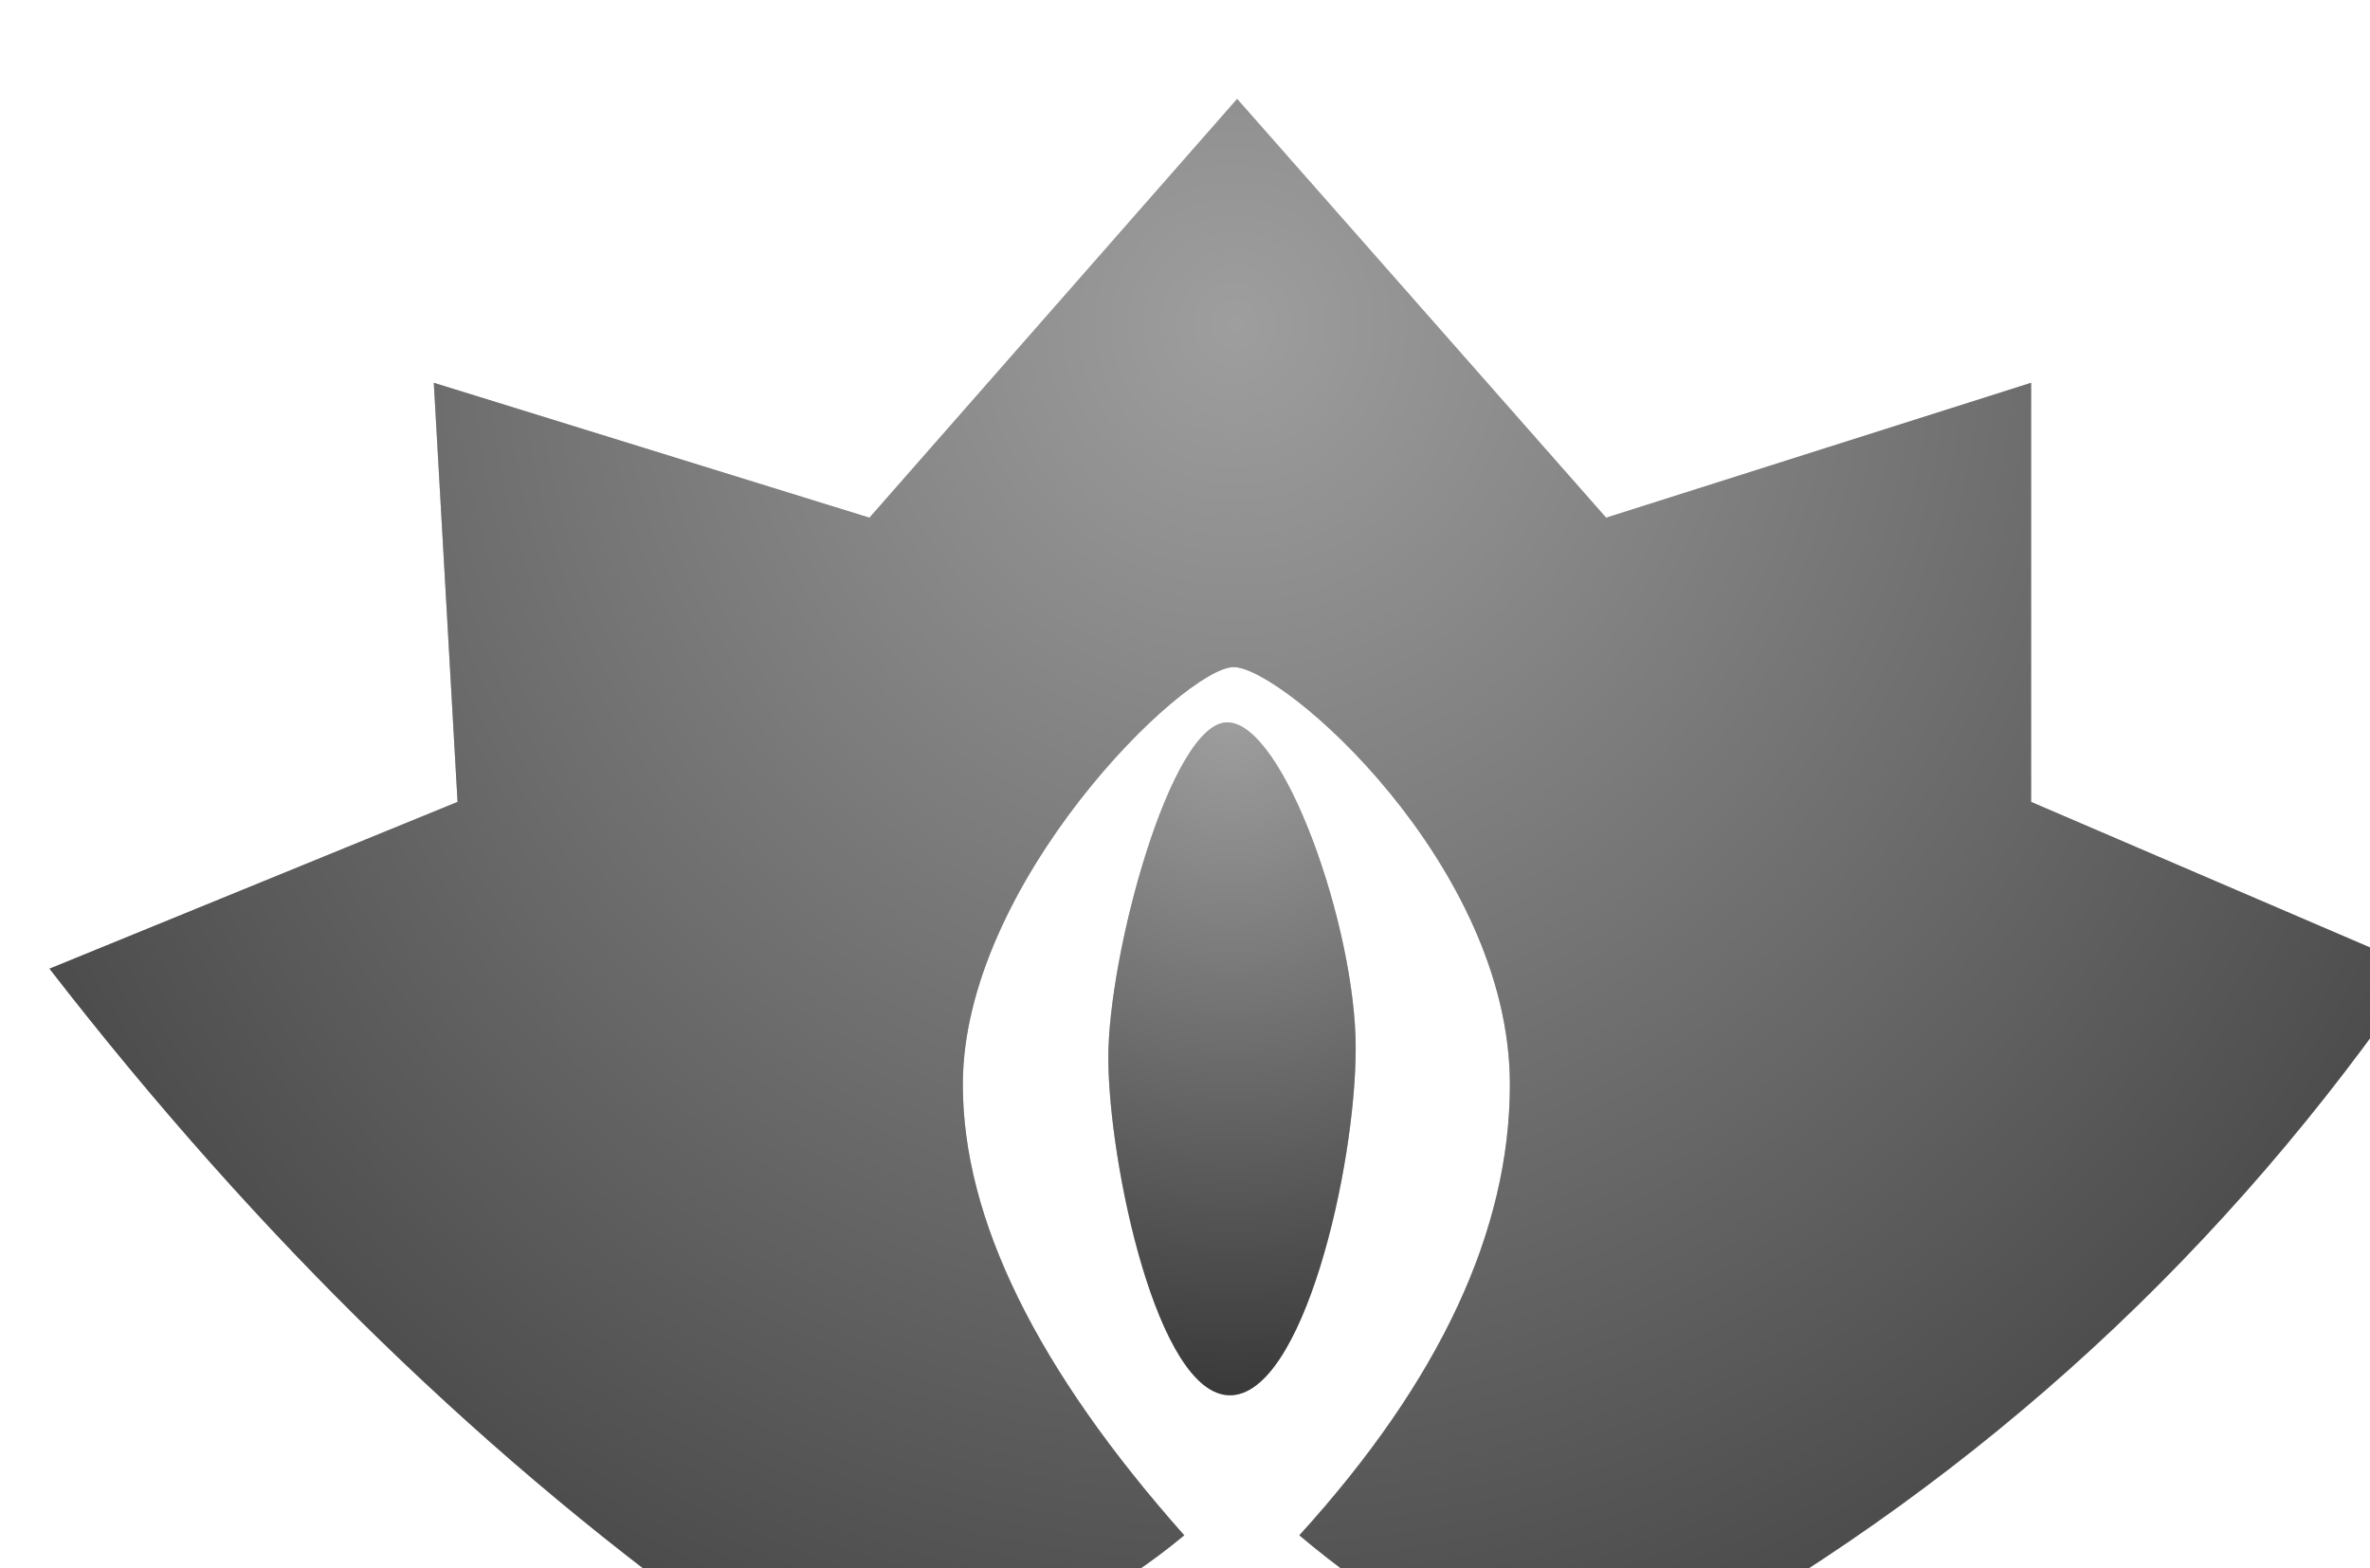 <?xml version="1.0" encoding="UTF-8"?>
<svg width="479px" height="317px" viewBox="0 0 479 317" version="1.1" xmlns="http://www.w3.org/2000/svg" xmlns:xlink="http://www.w3.org/1999/xlink">
    <title>vibur-logo-dark</title>
    <defs>
        <filter x="-20.0%" y="-30.3%" width="140.1%" height="160.6%" filterUnits="objectBoundingBox" id="filter-1">
            <feOffset dx="10" dy="20" in="SourceAlpha" result="shadowOffsetOuter1"></feOffset>
            <feGaussianBlur stdDeviation="15" in="shadowOffsetOuter1" result="shadowBlurOuter1"></feGaussianBlur>
            <feColorMatrix values="0 0 0 0 0.313   0 0 0 0 0.313   0 0 0 0 0.313  0 0 0 0.5 0" type="matrix" in="shadowBlurOuter1" result="shadowMatrixOuter1"></feColorMatrix>
            <feMerge>
                <feMergeNode in="shadowMatrixOuter1"></feMergeNode>
                <feMergeNode in="SourceGraphic"></feMergeNode>
            </feMerge>
        </filter>
        <radialGradient cx="50%" cy="1.90768482e-15%" fx="50%" fy="1.90768482e-15%" r="272%" gradientTransform="translate(0.5,0),scale(1,0.368),rotate(90),translate(-0.5,-0)" id="radialGradient-2">
            <stop stop-color="#CACACA" stop-opacity="0.5" offset="0%"></stop>
            <stop stop-color="#000000" stop-opacity="0.5" offset="100%"></stop>
        </radialGradient>
        <path d="M238.583,262 C253.31,262 264,216.178 264,191.777 C264,167.377 249.428,126 238.04,126 C226.652,126 213.917,173.001 214.001,194 C214.085,214.999 223.857,262 238.583,262 Z" id="path-3"></path>
        <radialGradient cx="50%" cy="13.988%" fx="50%" fy="13.988%" r="106.672%" gradientTransform="translate(0.5,0.14),scale(0.662,1),rotate(90),translate(-0.5,-0.14)" id="radialGradient-4">
            <stop stop-color="#CACACA" stop-opacity="0.5" offset="0%"></stop>
            <stop stop-color="#000000" stop-opacity="0.5" offset="100%"></stop>
        </radialGradient>
        <path d="M0,175.779 L82.476,142.072 L77.673,57.367 L165.725,84.634 L240.037,0 L314.614,84.634 L400.506,57.367 L400.506,142.072 L479,175.779 C440.127,232.779 390.859,278.102 331.195,311.748 C309.329,323.144 283.133,315.994 252.607,290.3 C280.977,259.112 295.162,228.749 295.162,199.21 C295.162,154.901 249.326,114.826 239.337,114.826 C229.349,114.826 184.598,158.5 184.598,199.21 C184.598,226.349 199.515,256.713 229.349,290.3 C202.321,312.726 172.546,319.875 140.026,311.748 C89.165,275.967 42.49,230.644 0,175.779 Z" id="path-5"></path>
    </defs>
    <g id="vibur-logo-dark" stroke="none" stroke-width="1" fill="none" fill-rule="evenodd">
        <g id="Group-Copy" filter="url(#filter-1)">
            <g id="Oval-Copy">
                <use fill="#737373" xlink:href="#path-3"></use>
                <use fill="url(#radialGradient-2)" xlink:href="#path-3"></use>
            </g>
            <g id="Path-2-Copy">
                <use fill="#737373" xlink:href="#path-5"></use>
                <use fill="url(#radialGradient-4)" xlink:href="#path-5"></use>
            </g>
        </g>
    </g>
</svg>